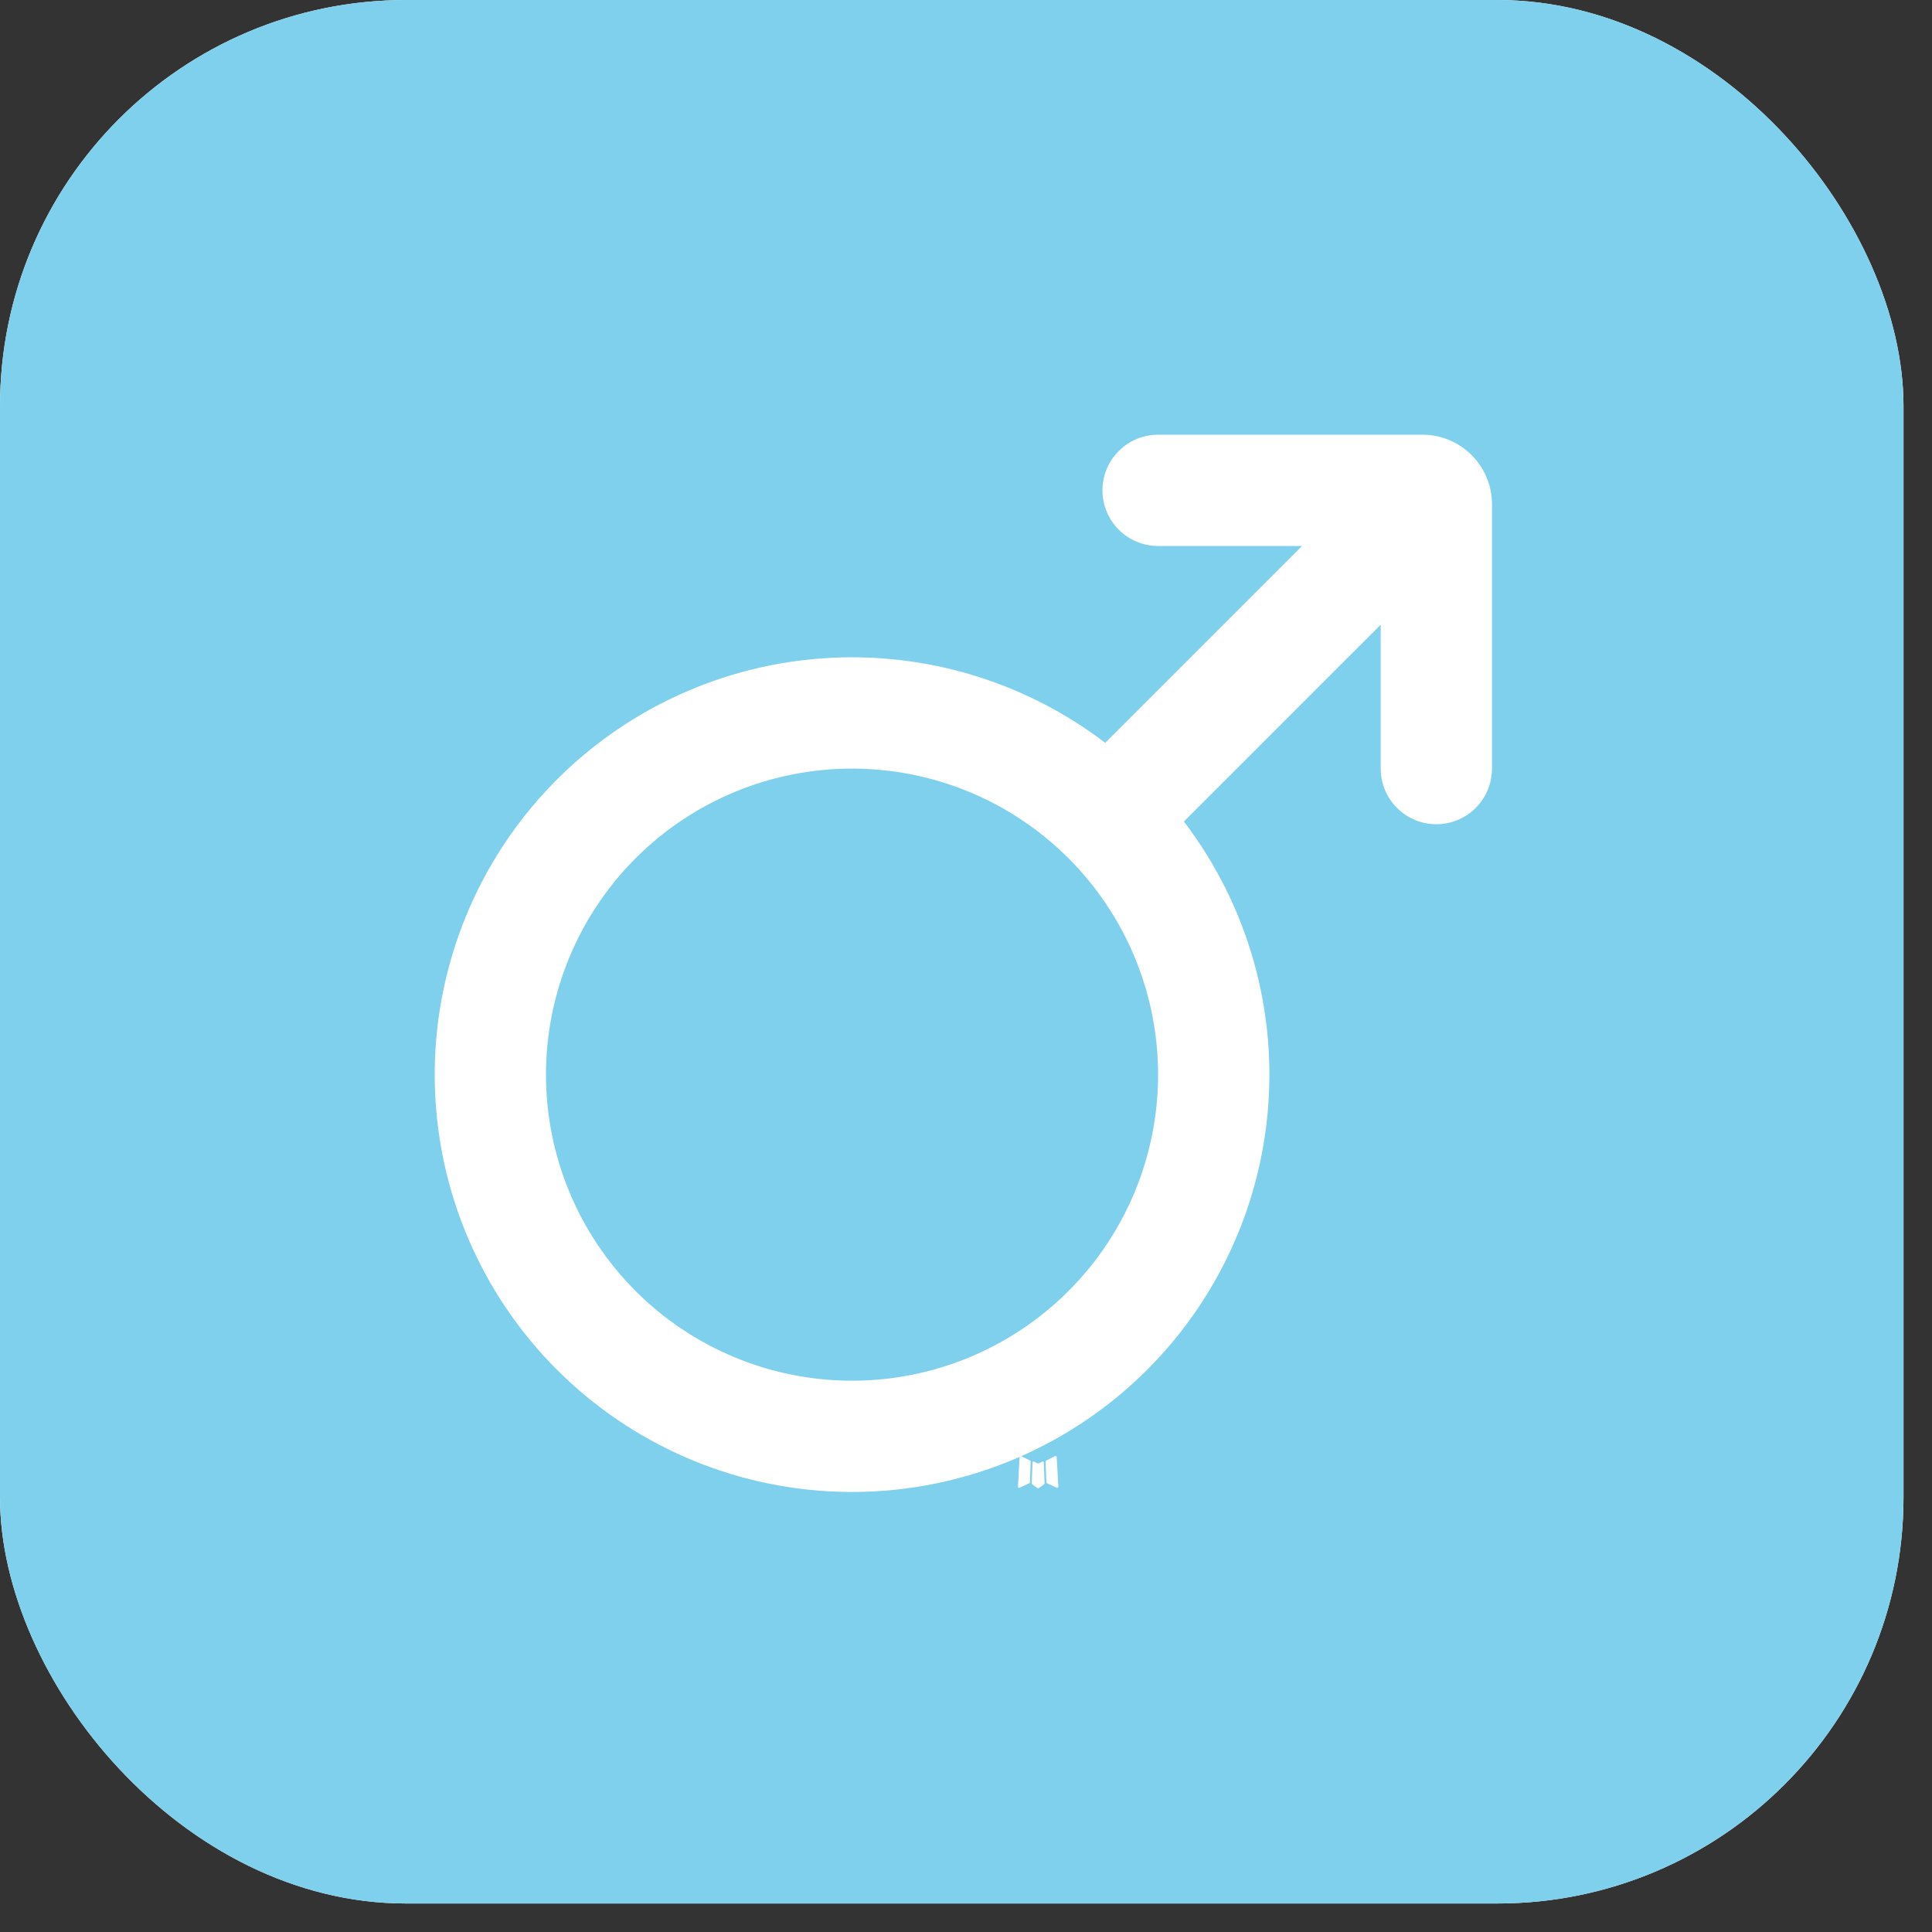 <svg width="40" height="40" viewBox="0 0 40 40" fill="none" xmlns="http://www.w3.org/2000/svg">
<rect x="0" y="0" width="40" height="40" fill="#333333" stroke="none"/>
<g clip-path="url(#clip0_950_1423)">
<rect width="39.41" height="39.41" rx="8.41" fill="white"/>
<rect width="39.41" height="39.41" fill="#7ED0EC"/>
<path fill-rule="evenodd" clip-rule="evenodd" d="M21.593 30.258L21.582 30.26L21.511 30.295L21.491 30.299L21.477 30.295L21.406 30.26C21.395 30.257 21.387 30.258 21.382 30.265L21.378 30.275L21.361 30.703L21.366 30.723L21.376 30.736L21.48 30.81L21.495 30.814L21.507 30.81L21.611 30.736L21.623 30.72L21.627 30.703L21.61 30.276C21.607 30.265 21.602 30.259 21.593 30.258ZM21.858 30.145L21.845 30.147L21.66 30.24L21.65 30.25L21.647 30.261L21.665 30.691L21.67 30.703L21.678 30.71L21.879 30.803C21.892 30.806 21.901 30.804 21.908 30.795L21.912 30.781L21.878 30.167C21.875 30.155 21.868 30.148 21.858 30.145ZM21.143 30.147C21.139 30.144 21.133 30.143 21.128 30.145C21.123 30.146 21.119 30.149 21.116 30.153L21.11 30.167L21.076 30.781C21.077 30.793 21.082 30.801 21.093 30.805L21.108 30.803L21.309 30.71L21.319 30.702L21.323 30.691L21.34 30.261L21.337 30.249L21.327 30.239L21.143 30.147Z" fill="white"/>
<path fill-rule="evenodd" clip-rule="evenodd" d="M30.89 15.913C30.89 16.218 30.769 16.511 30.553 16.727C30.337 16.943 30.044 17.065 29.738 17.065C29.432 17.065 29.139 16.943 28.923 16.727C28.707 16.511 28.586 16.218 28.586 15.913V12.933L24.511 17.008C25.84 18.751 26.458 20.933 26.238 23.114C26.019 25.295 24.979 27.311 23.329 28.754C21.679 30.197 19.543 30.958 17.352 30.885C15.162 30.812 13.081 29.909 11.531 28.359C9.981 26.809 9.078 24.729 9.005 22.538C8.932 20.347 9.694 18.211 11.136 16.561C12.579 14.911 14.595 13.871 16.776 13.652C18.956 13.432 21.139 14.05 22.882 15.379L26.957 11.304H23.977C23.672 11.304 23.379 11.183 23.163 10.967C22.947 10.751 22.825 10.458 22.825 10.152C22.825 9.847 22.947 9.554 23.163 9.337C23.379 9.121 23.672 9 23.977 9H29.45C30.245 9 30.89 9.645 30.89 10.44V15.913ZM17.641 15.913C15.96 15.913 14.348 16.58 13.16 17.769C11.972 18.957 11.304 20.569 11.304 22.249C11.304 23.93 11.972 25.541 13.16 26.73C14.348 27.918 15.96 28.586 17.641 28.586C19.321 28.586 20.933 27.918 22.121 26.73C23.31 25.541 23.977 23.93 23.977 22.249C23.977 20.569 23.31 18.957 22.121 17.769C20.933 16.58 19.321 15.913 17.641 15.913Z" fill="white"/>
</g>
<defs>
<clipPath id="clip0_950_1423">
<rect width="39.41" height="39.41" rx="8.41" fill="white"/>
</clipPath>
</defs>
</svg>
